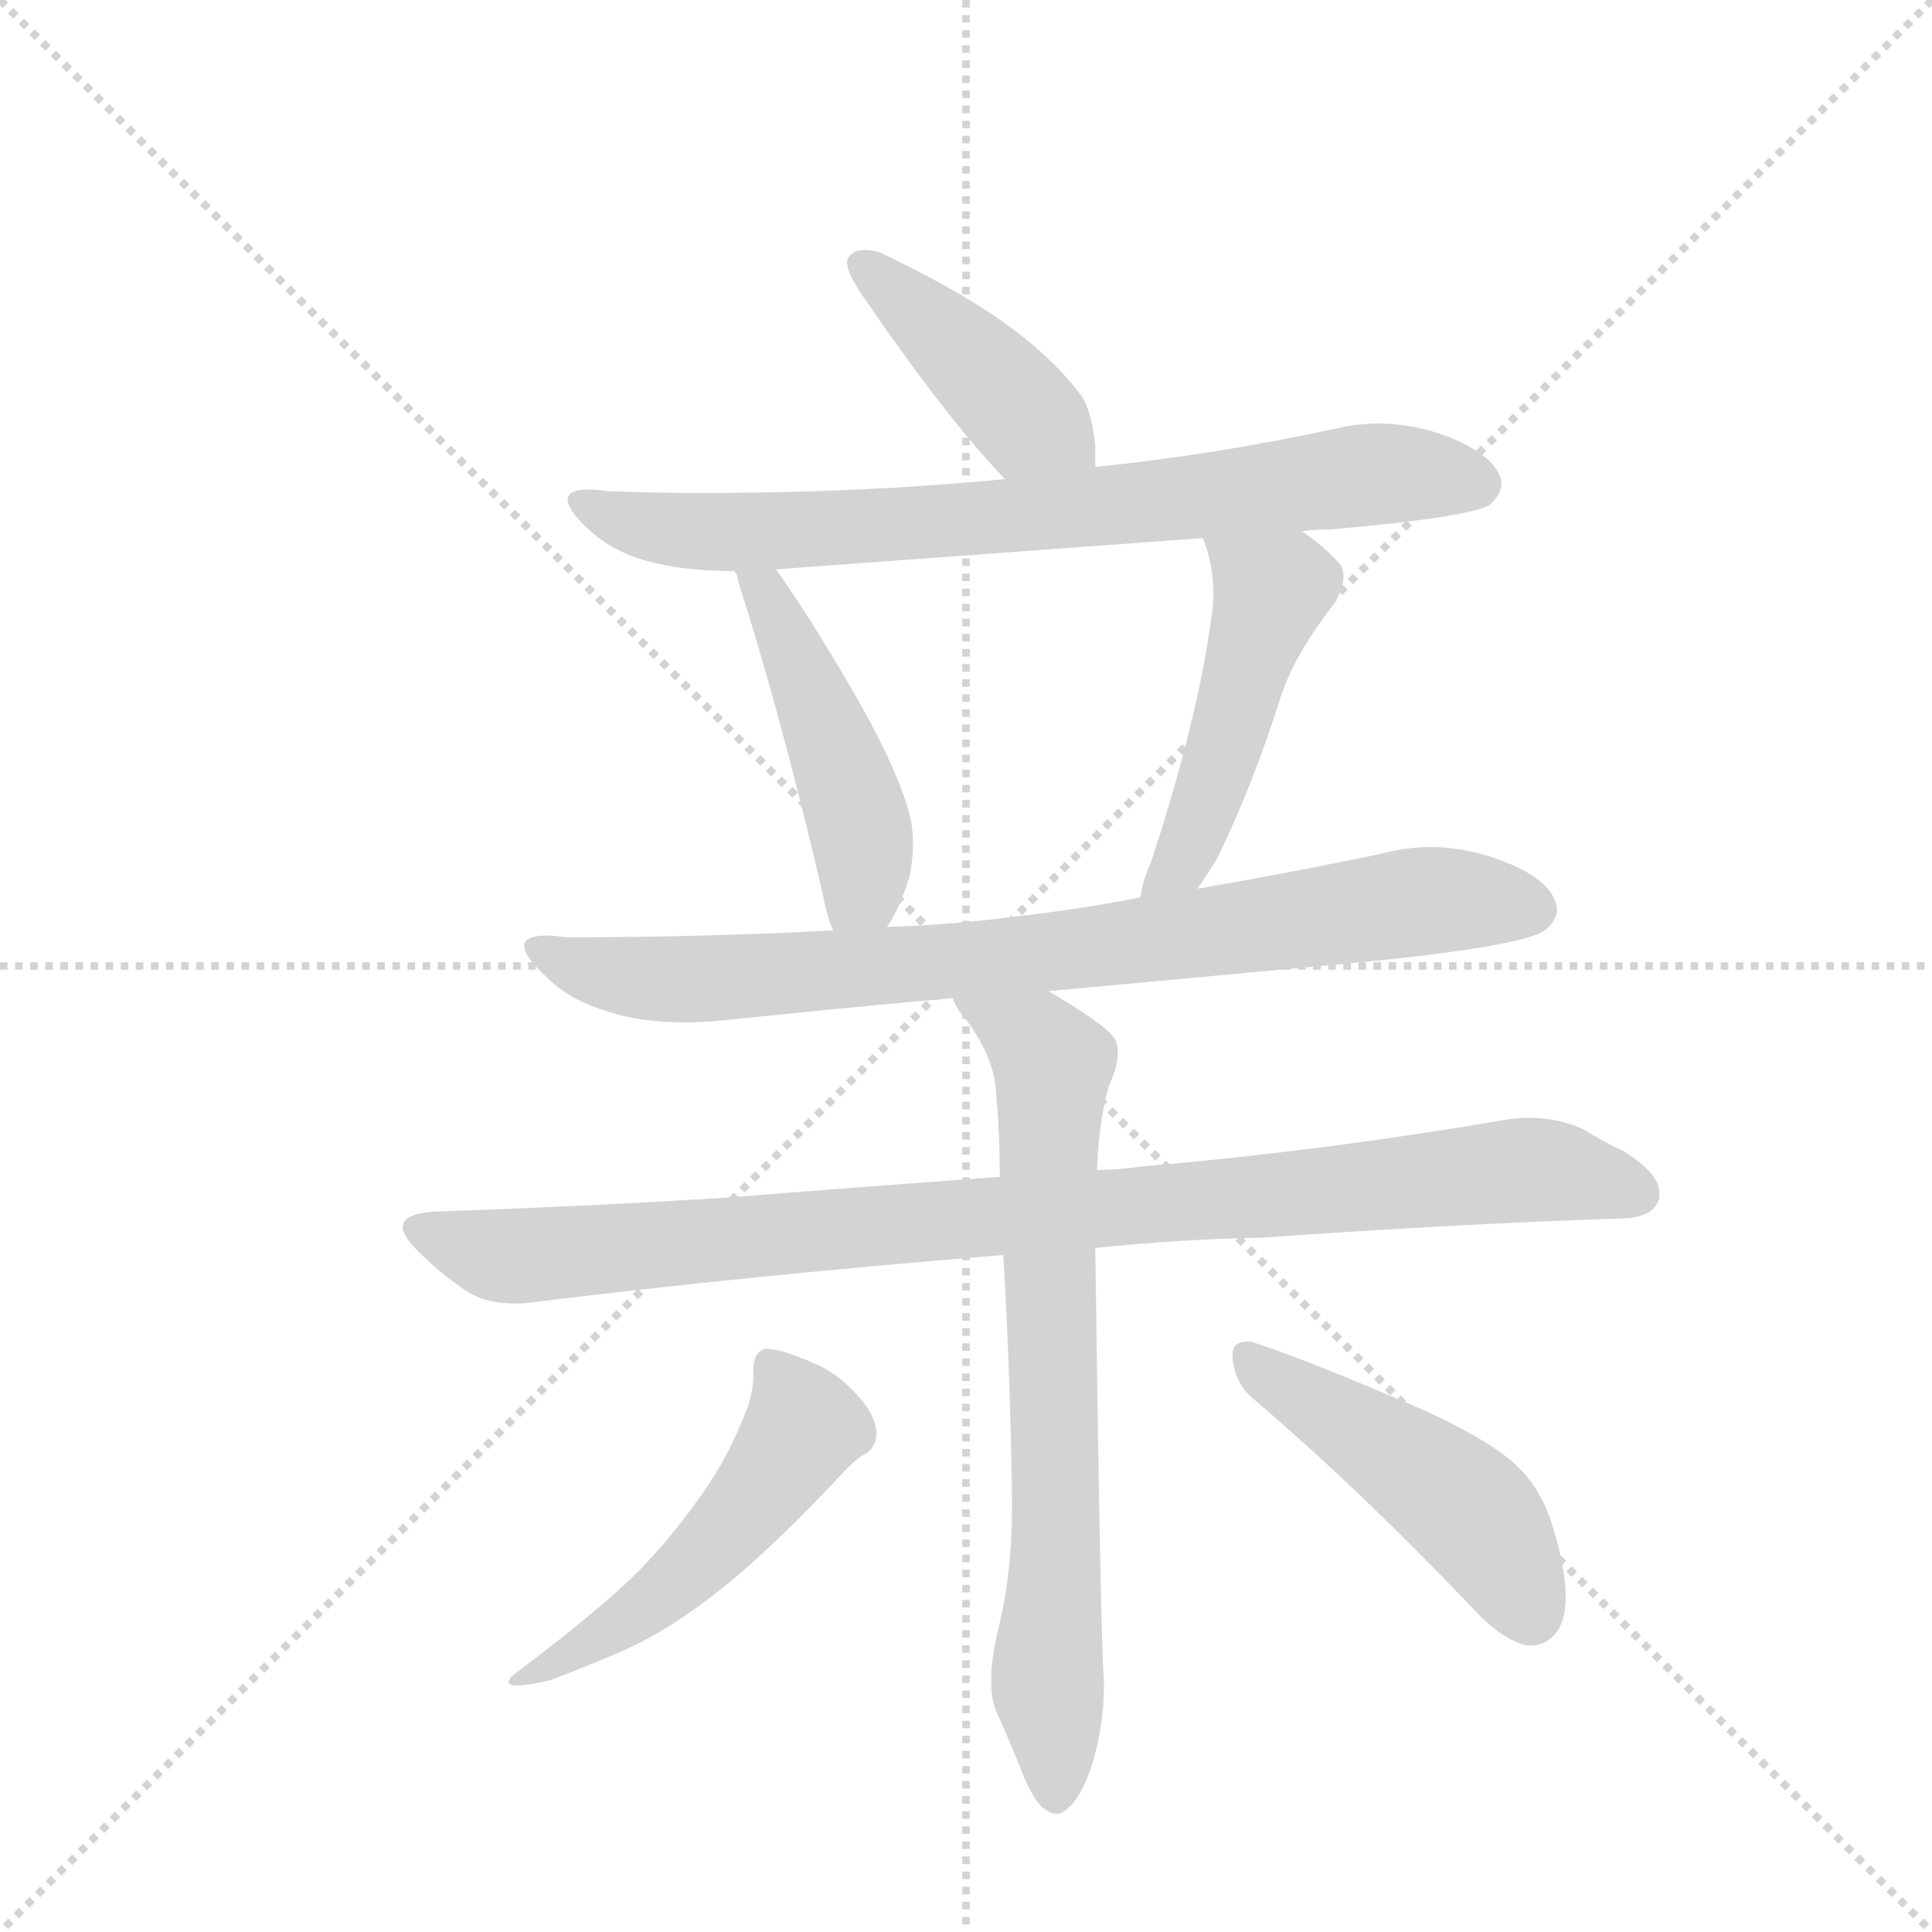 <svg version="1.1" viewBox="0 0 1024 1024" xmlns="http://www.w3.org/2000/svg">
  <g stroke="lightgray" stroke-dasharray="1,1" stroke-width="1" transform="scale(4, 4)">
    <line x1="0" y1="0" x2="256" y2="256"></line>
    <line x1="256" y1="0" x2="0" y2="256"></line>
    <line x1="128" y1="0" x2="128" y2="256"></line>
    <line x1="0" y1="128" x2="256" y2="128"></line>
  </g>
  <g transform="scale(0.92, -0.92) translate(60, -900)">
    <style type="text/css">
      
        @keyframes keyframes0 {
          from {
            stroke: blue;
            stroke-dashoffset: 426;
            stroke-width: 128;
          }
          58% {
            animation-timing-function: step-end;
            stroke: blue;
            stroke-dashoffset: 0;
            stroke-width: 128;
          }
          to {
            stroke: black;
            stroke-width: 1024;
          }
        }
        #make-me-a-hanzi-animation-0 {
          animation: keyframes0 0.597s both;
          animation-delay: 0s;
          animation-timing-function: linear;
        }
      
        @keyframes keyframes1 {
          from {
            stroke: blue;
            stroke-dashoffset: 778;
            stroke-width: 128;
          }
          72% {
            animation-timing-function: step-end;
            stroke: blue;
            stroke-dashoffset: 0;
            stroke-width: 128;
          }
          to {
            stroke: black;
            stroke-width: 1024;
          }
        }
        #make-me-a-hanzi-animation-1 {
          animation: keyframes1 0.883s both;
          animation-delay: 0.597s;
          animation-timing-function: linear;
        }
      
        @keyframes keyframes2 {
          from {
            stroke: blue;
            stroke-dashoffset: 474;
            stroke-width: 128;
          }
          61% {
            animation-timing-function: step-end;
            stroke: blue;
            stroke-dashoffset: 0;
            stroke-width: 128;
          }
          to {
            stroke: black;
            stroke-width: 1024;
          }
        }
        #make-me-a-hanzi-animation-2 {
          animation: keyframes2 0.636s both;
          animation-delay: 1.48s;
          animation-timing-function: linear;
        }
      
        @keyframes keyframes3 {
          from {
            stroke: blue;
            stroke-dashoffset: 489;
            stroke-width: 128;
          }
          61% {
            animation-timing-function: step-end;
            stroke: blue;
            stroke-dashoffset: 0;
            stroke-width: 128;
          }
          to {
            stroke: black;
            stroke-width: 1024;
          }
        }
        #make-me-a-hanzi-animation-3 {
          animation: keyframes3 0.648s both;
          animation-delay: 2.116s;
          animation-timing-function: linear;
        }
      
        @keyframes keyframes4 {
          from {
            stroke: blue;
            stroke-dashoffset: 835;
            stroke-width: 128;
          }
          73% {
            animation-timing-function: step-end;
            stroke: blue;
            stroke-dashoffset: 0;
            stroke-width: 128;
          }
          to {
            stroke: black;
            stroke-width: 1024;
          }
        }
        #make-me-a-hanzi-animation-4 {
          animation: keyframes4 0.93s both;
          animation-delay: 2.764s;
          animation-timing-function: linear;
        }
      
        @keyframes keyframes5 {
          from {
            stroke: blue;
            stroke-dashoffset: 968;
            stroke-width: 128;
          }
          76% {
            animation-timing-function: step-end;
            stroke: blue;
            stroke-dashoffset: 0;
            stroke-width: 128;
          }
          to {
            stroke: black;
            stroke-width: 1024;
          }
        }
        #make-me-a-hanzi-animation-5 {
          animation: keyframes5 1.038s both;
          animation-delay: 3.693s;
          animation-timing-function: linear;
        }
      
        @keyframes keyframes6 {
          from {
            stroke: blue;
            stroke-dashoffset: 742;
            stroke-width: 128;
          }
          71% {
            animation-timing-function: step-end;
            stroke: blue;
            stroke-dashoffset: 0;
            stroke-width: 128;
          }
          to {
            stroke: black;
            stroke-width: 1024;
          }
        }
        #make-me-a-hanzi-animation-6 {
          animation: keyframes6 0.854s both;
          animation-delay: 4.731s;
          animation-timing-function: linear;
        }
      
        @keyframes keyframes7 {
          from {
            stroke: blue;
            stroke-dashoffset: 521;
            stroke-width: 128;
          }
          63% {
            animation-timing-function: step-end;
            stroke: blue;
            stroke-dashoffset: 0;
            stroke-width: 128;
          }
          to {
            stroke: black;
            stroke-width: 1024;
          }
        }
        #make-me-a-hanzi-animation-7 {
          animation: keyframes7 0.674s both;
          animation-delay: 5.585s;
          animation-timing-function: linear;
        }
      
        @keyframes keyframes8 {
          from {
            stroke: blue;
            stroke-dashoffset: 480;
            stroke-width: 128;
          }
          61% {
            animation-timing-function: step-end;
            stroke: blue;
            stroke-dashoffset: 0;
            stroke-width: 128;
          }
          to {
            stroke: black;
            stroke-width: 1024;
          }
        }
        #make-me-a-hanzi-animation-8 {
          animation: keyframes8 0.641s both;
          animation-delay: 6.259s;
          animation-timing-function: linear;
        }
      
    </style>
    
      <path d="M 571 631 L 571 643 Q 569 663 563 672 Q 552 687 533 703 Q 503 728 446 755 Q 441 756 438 756 Q 432 756 429 752 Q 428 751 428 749 Q 428 743 436 731 Q 486 658 519 624 C 540 602 571 601 571 631 Z" fill="lightgray"></path>
    
      <path d="M 690 594 Q 698 595 707 595 Q 786 602 798 609 Q 805 615 805 622 Q 805 624 804 626 Q 798 640 770 650 Q 752 656 734 656 Q 722 656 709 653 Q 640 638 571 631 L 519 624 Q 437 616 346 616 Q 318 616 290 617 Q 284 618 279 618 Q 267 618 267 612 Q 267 607 277 597 Q 291 583 312 577 Q 333 571 363 571 L 387 572 L 633 590 L 690 594 Z" fill="lightgray"></path>
    
      <path d="M 363 571 Q 365 569 365 566 Q 390 488 414 385 Q 416 373 420 364 C 431 336 435 340 451 366 Q 458 376 464 395 Q 466 405 466 414 Q 466 423 464 431 Q 456 460 429 506 Q 403 550 387 572 C 370 596 352 599 363 571 Z" fill="lightgray"></path>
    
      <path d="M 630 388 L 641 405 Q 662 448 678 499 Q 686 523 707 550 Q 714 560 714 568 Q 714 572 712 575 Q 703 585 690 594 C 666 612 623 618 633 590 Q 639 575 639 558 Q 639 552 638 545 Q 630 485 603 403 Q 598 392 597 383 C 591 354 614 363 630 388 Z" fill="lightgray"></path>
    
      <path d="M 544 329 L 728 346 Q 817 355 830 364 Q 837 370 837 376 Q 837 378 836 381 Q 830 396 800 406 Q 782 412 764 412 Q 750 412 735 408 Q 682 397 630 388 L 597 383 Q 561 376 525 372 Q 487 367 451 366 L 420 364 Q 345 360 266 360 Q 260 361 255 361 Q 242 361 242 355 Q 242 349 254 338 Q 267 324 291 317 Q 309 311 335 311 Q 344 311 355 312 Q 422 319 489 325 L 544 329 Z" fill="lightgray"></path>
    
      <path d="M 571 181 Q 618 186 667 187 Q 782 195 873 198 Q 893 198 896 210 L 896 213 Q 896 224 875 237 Q 866 241 851 250 Q 837 256 821 256 Q 815 256 808 255 Q 703 237 598 228 Q 584 226 572 226 L 516 222 Q 433 216 358 210 Q 278 205 191 202 Q 172 201 172 193 Q 172 188 181 179 Q 194 166 209 156 Q 220 149 237 149 Q 243 149 249 150 Q 371 165 518 177 L 571 181 Z" fill="lightgray"></path>
    
      <path d="M 518 177 Q 522 110 523 38 L 523 30 Q 523 -7 515 -39 Q 511 -56 511 -68 Q 511 -79 514 -86 Q 523 -106 530 -124 Q 537 -140 543 -143 Q 546 -145 549 -145 Q 552 -145 556 -141 Q 563 -135 569 -117 Q 576 -95 576 -70 Q 574 -44 571 181 L 572 226 Q 573 254 579 275 Q 584 285 584 294 Q 584 297 583 300 Q 580 308 544 329 C 518 345 473 351 489 325 Q 490 321 493 317 Q 513 293 514 269 Q 516 246 516 222 L 518 177 Z" fill="lightgray"></path>
    
      <path d="M 371 90 Q 360 61 345 40 Q 326 13 307 -6 Q 286 -27 237 -64 Q 233 -67 233 -69 Q 233 -71 238 -71 Q 244 -71 257 -68 Q 278 -60 299 -51 Q 326 -39 356 -15 Q 385 8 428 54 Q 435 61 438 62 Q 445 66 445 75 Q 444 85 435 95 Q 423 109 408 115 Q 390 123 381 123 Q 374 121 374 111 L 374 107 Q 374 100 371 90 Z" fill="lightgray"></path>
    
      <path d="M 787 -25 Q 805 -45 820 -48 L 822 -48 Q 831 -48 837 -40 Q 842 -33 842 -20 Q 842 -4 835 19 Q 828 44 810 59 Q 789 76 743 95 Q 689 118 661 127 L 658 127 Q 650 127 650 119 Q 651 104 661 95 Q 720 45 787 -25 Z" fill="lightgray"></path>
    
    
      <clipPath id="make-me-a-hanzi-clip-0">
        <path d="M 571 631 L 571 643 Q 569 663 563 672 Q 552 687 533 703 Q 503 728 446 755 Q 441 756 438 756 Q 432 756 429 752 Q 428 751 428 749 Q 428 743 436 731 Q 486 658 519 624 C 540 602 571 601 571 631 Z"></path>
      </clipPath>
      <path clip-path="url(#make-me-a-hanzi-clip-0)" d="M 436 748 L 531 659 L 564 637" fill="none" id="make-me-a-hanzi-animation-0" stroke-dasharray="298 596" stroke-linecap="round"></path>
    
      <clipPath id="make-me-a-hanzi-clip-1">
        <path d="M 690 594 Q 698 595 707 595 Q 786 602 798 609 Q 805 615 805 622 Q 805 624 804 626 Q 798 640 770 650 Q 752 656 734 656 Q 722 656 709 653 Q 640 638 571 631 L 519 624 Q 437 616 346 616 Q 318 616 290 617 Q 284 618 279 618 Q 267 618 267 612 Q 267 607 277 597 Q 291 583 312 577 Q 333 571 363 571 L 387 572 L 633 590 L 690 594 Z"></path>
      </clipPath>
      <path clip-path="url(#make-me-a-hanzi-clip-1)" d="M 275 611 L 301 599 L 344 593 L 547 605 L 730 627 L 792 621" fill="none" id="make-me-a-hanzi-animation-1" stroke-dasharray="650 1300" stroke-linecap="round"></path>
    
      <clipPath id="make-me-a-hanzi-clip-2">
        <path d="M 363 571 Q 365 569 365 566 Q 390 488 414 385 Q 416 373 420 364 C 431 336 435 340 451 366 Q 458 376 464 395 Q 466 405 466 414 Q 466 423 464 431 Q 456 460 429 506 Q 403 550 387 572 C 370 596 352 599 363 571 Z"></path>
      </clipPath>
      <path clip-path="url(#make-me-a-hanzi-clip-2)" d="M 369 571 L 381 559 L 407 504 L 436 422 L 437 388 L 427 372" fill="none" id="make-me-a-hanzi-animation-2" stroke-dasharray="346 692" stroke-linecap="round"></path>
    
      <clipPath id="make-me-a-hanzi-clip-3">
        <path d="M 630 388 L 641 405 Q 662 448 678 499 Q 686 523 707 550 Q 714 560 714 568 Q 714 572 712 575 Q 703 585 690 594 C 666 612 623 618 633 590 Q 639 575 639 558 Q 639 552 638 545 Q 630 485 603 403 Q 598 392 597 383 C 591 354 614 363 630 388 Z"></path>
      </clipPath>
      <path clip-path="url(#make-me-a-hanzi-clip-3)" d="M 640 587 L 673 560 L 633 431 L 620 403 L 602 387" fill="none" id="make-me-a-hanzi-animation-3" stroke-dasharray="361 722" stroke-linecap="round"></path>
    
      <clipPath id="make-me-a-hanzi-clip-4">
        <path d="M 544 329 L 728 346 Q 817 355 830 364 Q 837 370 837 376 Q 837 378 836 381 Q 830 396 800 406 Q 782 412 764 412 Q 750 412 735 408 Q 682 397 630 388 L 597 383 Q 561 376 525 372 Q 487 367 451 366 L 420 364 Q 345 360 266 360 Q 260 361 255 361 Q 242 361 242 355 Q 242 349 254 338 Q 267 324 291 317 Q 309 311 335 311 Q 344 311 355 312 Q 422 319 489 325 L 544 329 Z"></path>
      </clipPath>
      <path clip-path="url(#make-me-a-hanzi-clip-4)" d="M 250 354 L 268 344 L 303 337 L 360 336 L 550 352 L 768 382 L 823 376" fill="none" id="make-me-a-hanzi-animation-4" stroke-dasharray="707 1414" stroke-linecap="round"></path>
    
      <clipPath id="make-me-a-hanzi-clip-5">
        <path d="M 571 181 Q 618 186 667 187 Q 782 195 873 198 Q 893 198 896 210 L 896 213 Q 896 224 875 237 Q 866 241 851 250 Q 837 256 821 256 Q 815 256 808 255 Q 703 237 598 228 Q 584 226 572 226 L 516 222 Q 433 216 358 210 Q 278 205 191 202 Q 172 201 172 193 Q 172 188 181 179 Q 194 166 209 156 Q 220 149 237 149 Q 243 149 249 150 Q 371 165 518 177 L 571 181 Z"></path>
      </clipPath>
      <path clip-path="url(#make-me-a-hanzi-clip-5)" d="M 179 192 L 241 176 L 817 226 L 885 212" fill="none" id="make-me-a-hanzi-animation-5" stroke-dasharray="840 1680" stroke-linecap="round"></path>
    
      <clipPath id="make-me-a-hanzi-clip-6">
        <path d="M 518 177 Q 522 110 523 38 L 523 30 Q 523 -7 515 -39 Q 511 -56 511 -68 Q 511 -79 514 -86 Q 523 -106 530 -124 Q 537 -140 543 -143 Q 546 -145 549 -145 Q 552 -145 556 -141 Q 563 -135 569 -117 Q 576 -95 576 -70 Q 574 -44 571 181 L 572 226 Q 573 254 579 275 Q 584 285 584 294 Q 584 297 583 300 Q 580 308 544 329 C 518 345 473 351 489 325 Q 490 321 493 317 Q 513 293 514 269 Q 516 246 516 222 L 518 177 Z"></path>
      </clipPath>
      <path clip-path="url(#make-me-a-hanzi-clip-6)" d="M 496 324 L 546 287 L 549 14 L 543 -65 L 549 -136" fill="none" id="make-me-a-hanzi-animation-6" stroke-dasharray="614 1228" stroke-linecap="round"></path>
    
      <clipPath id="make-me-a-hanzi-clip-7">
        <path d="M 371 90 Q 360 61 345 40 Q 326 13 307 -6 Q 286 -27 237 -64 Q 233 -67 233 -69 Q 233 -71 238 -71 Q 244 -71 257 -68 Q 278 -60 299 -51 Q 326 -39 356 -15 Q 385 8 428 54 Q 435 61 438 62 Q 445 66 445 75 Q 444 85 435 95 Q 423 109 408 115 Q 390 123 381 123 Q 374 121 374 111 L 374 107 Q 374 100 371 90 Z"></path>
      </clipPath>
      <path clip-path="url(#make-me-a-hanzi-clip-7)" d="M 385 113 L 403 78 L 380 43 L 315 -22 L 274 -51 L 236 -68" fill="none" id="make-me-a-hanzi-animation-7" stroke-dasharray="393 786" stroke-linecap="round"></path>
    
      <clipPath id="make-me-a-hanzi-clip-8">
        <path d="M 787 -25 Q 805 -45 820 -48 L 822 -48 Q 831 -48 837 -40 Q 842 -33 842 -20 Q 842 -4 835 19 Q 828 44 810 59 Q 789 76 743 95 Q 689 118 661 127 L 658 127 Q 650 127 650 119 Q 651 104 661 95 Q 720 45 787 -25 Z"></path>
      </clipPath>
      <path clip-path="url(#make-me-a-hanzi-clip-8)" d="M 660 118 L 789 28 L 822 -30" fill="none" id="make-me-a-hanzi-animation-8" stroke-dasharray="352 704" stroke-linecap="round"></path>
    
  </g>
</svg>
